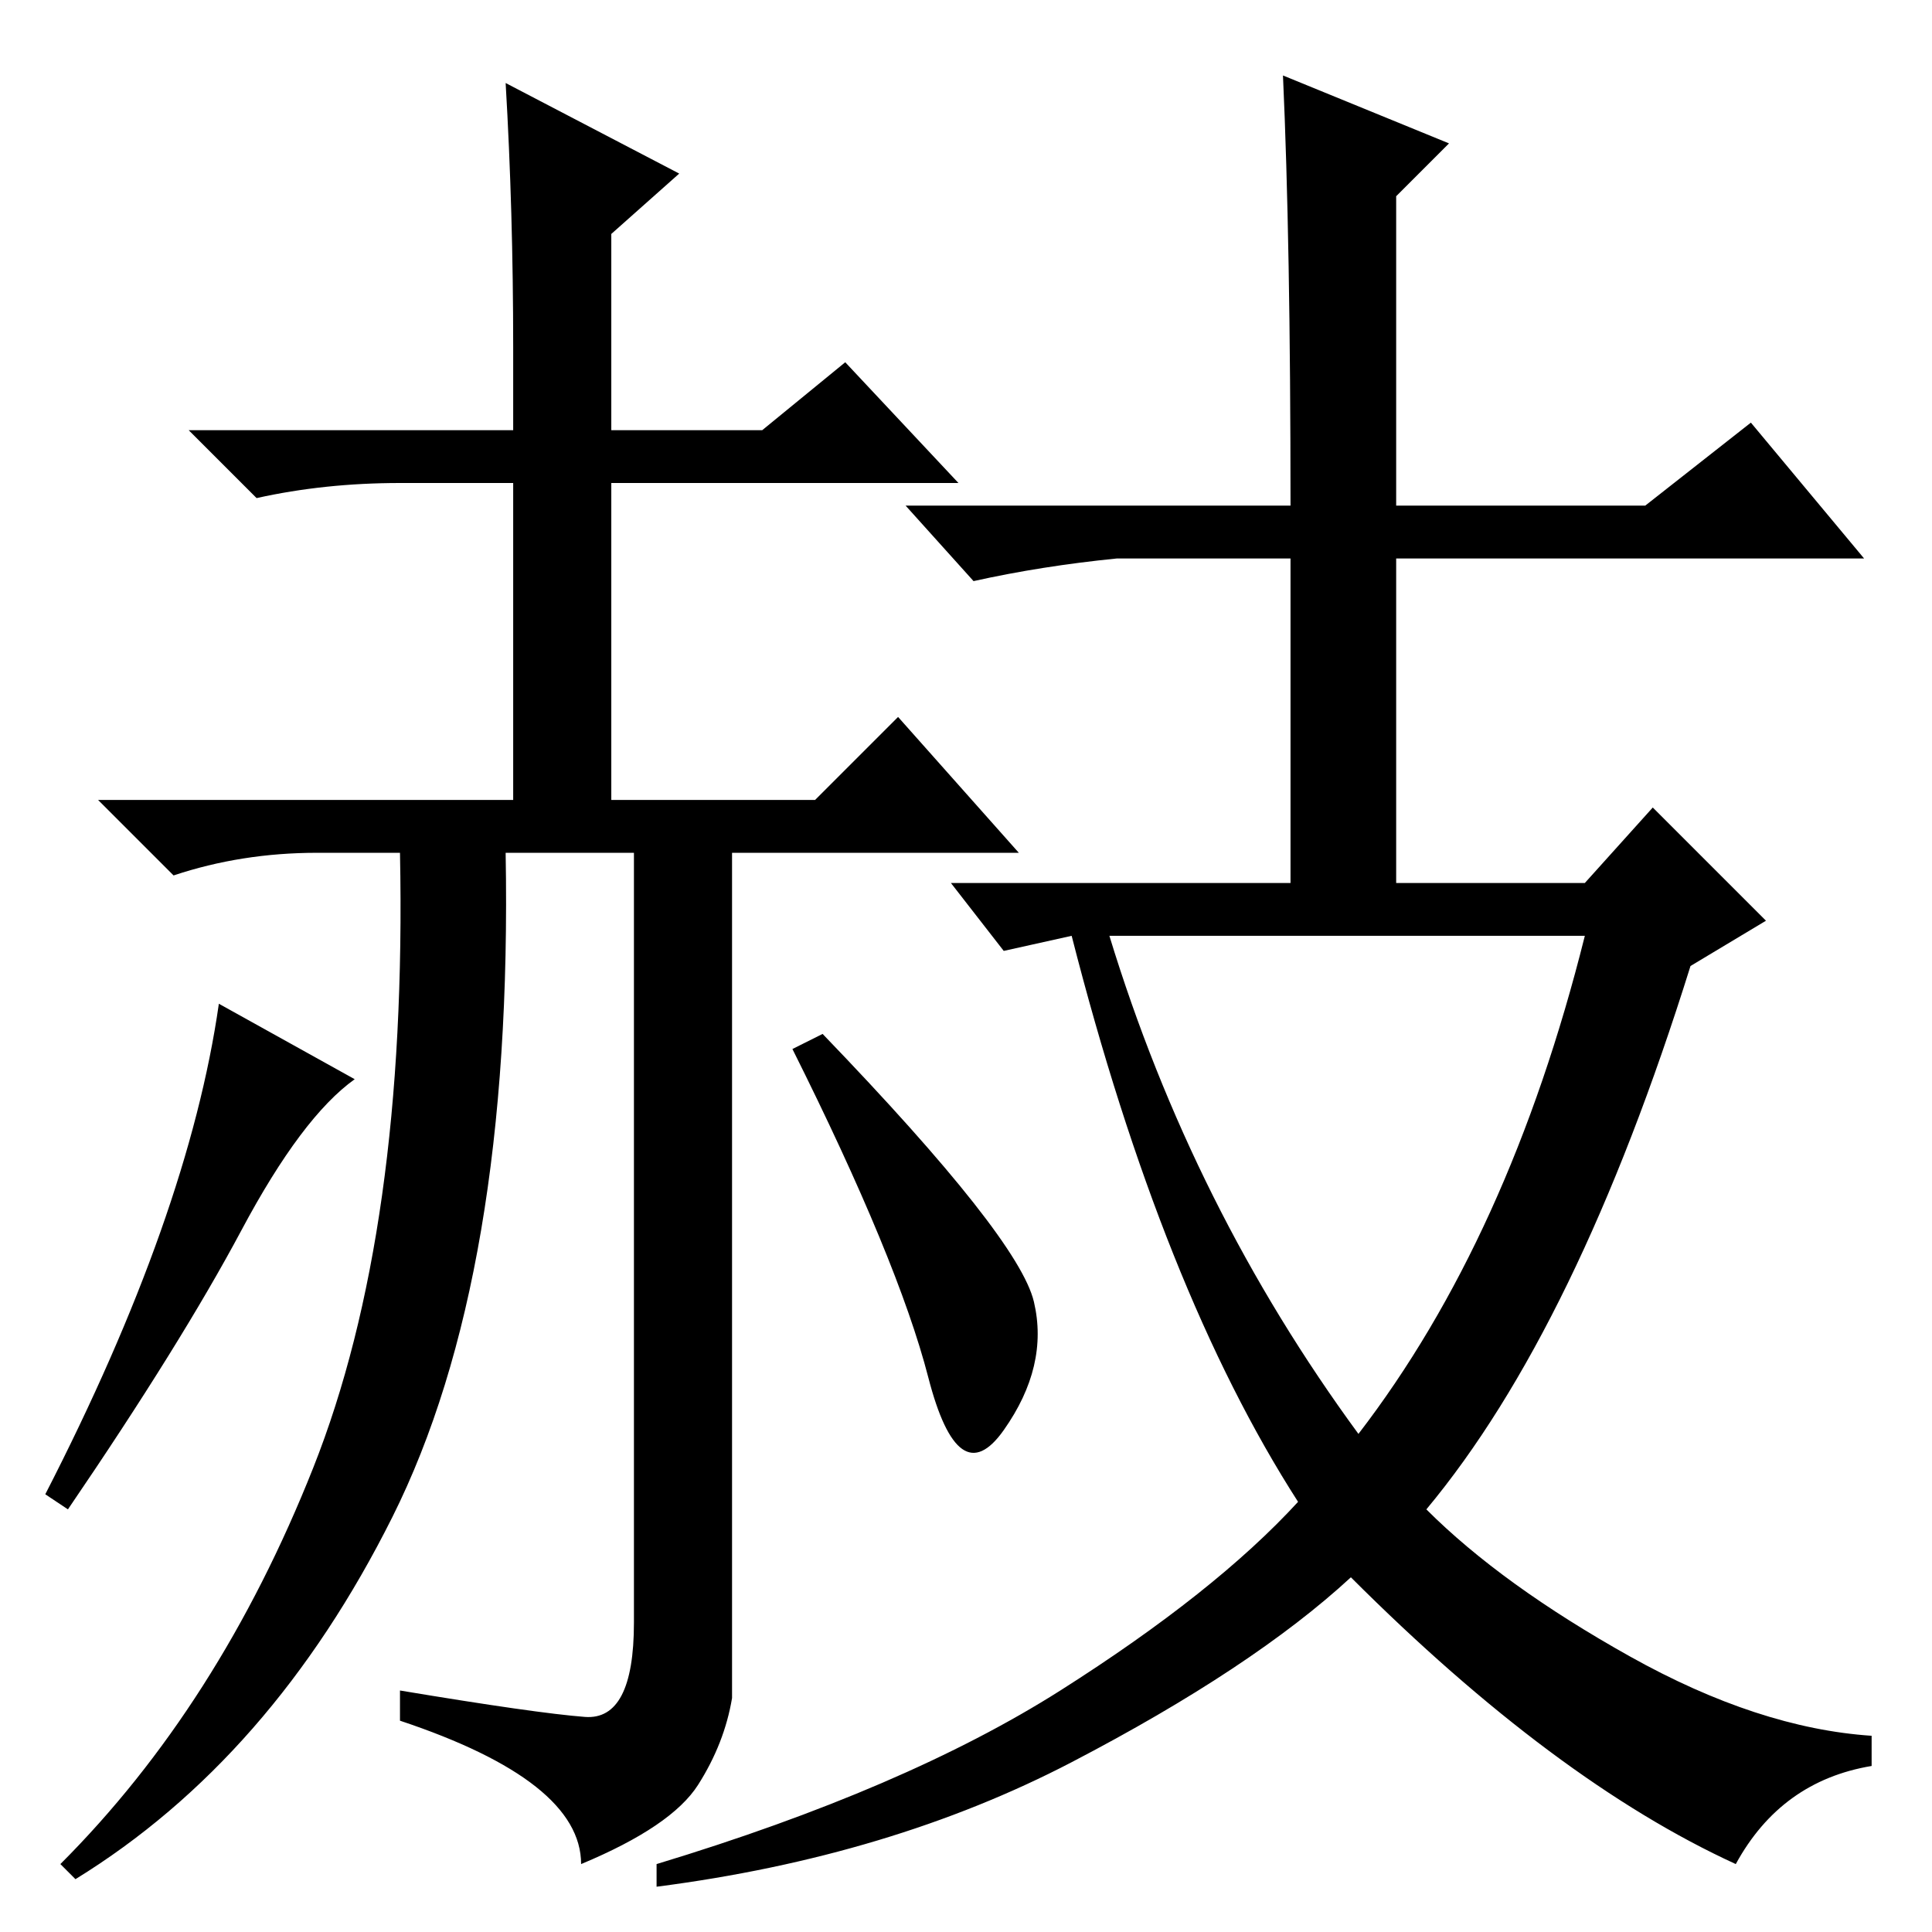 <?xml version="1.0" standalone="no"?>
<!DOCTYPE svg PUBLIC "-//W3C//DTD SVG 1.1//EN" "http://www.w3.org/Graphics/SVG/1.1/DTD/svg11.dtd" >
<svg xmlns="http://www.w3.org/2000/svg" xmlns:xlink="http://www.w3.org/1999/xlink" version="1.1" viewBox="0 -36 256 256">
  <g transform="matrix(1 0 0 -1 0 220)">
   <path fill="currentColor"
d="M53 143h-11q-10 0 -19 -3l-10 10h55v42h-15q-10 0 -19 -2l-9 9h43v11q0 18 -1 35l23 -12l-9 -8v-26h20l11 9l15 -16h-46v-42h27l11 11l16 -18h-38v-112q-1 -6 -4.5 -11.5t-15.5 -10.5q0 11 -24 19v4q18 -3 24.5 -3.5t6.5 12.5v102h-17q1 -56 -15 -88t-42 -48l-2 2
q21 21 33.5 52.5t11.5 81.5zM137 83.5q2 -8.5 -4 -17t-10 7t-18 43.5l4 2q26 -27 28 -35.5zM29 123l18 -10q-7 -5 -15 -20t-23 -37l-3 2q19 37 23 65zM170 246l22 -9l-7 -7v-41h33l14 11l15 -18h-62v-43h25l9 10l15 -15l-10 -6q-15 -48 -35 -72q10 -10 27 -19.5t32 -10.5v-4
q-12 -2 -18 -13q-24 11 -51 38q-13 -12 -37 -24.5t-55 -16.5v3q33 10 53.5 23t31.5 25q-18 28 -30 75l-9 -2l-7 9h45v43h-23q-10 -1 -19 -3l-9 10h51q0 35 -1 57zM180 66q20 26 30 66h-63q11 -36 33 -66z" />
  </g>

</svg>
